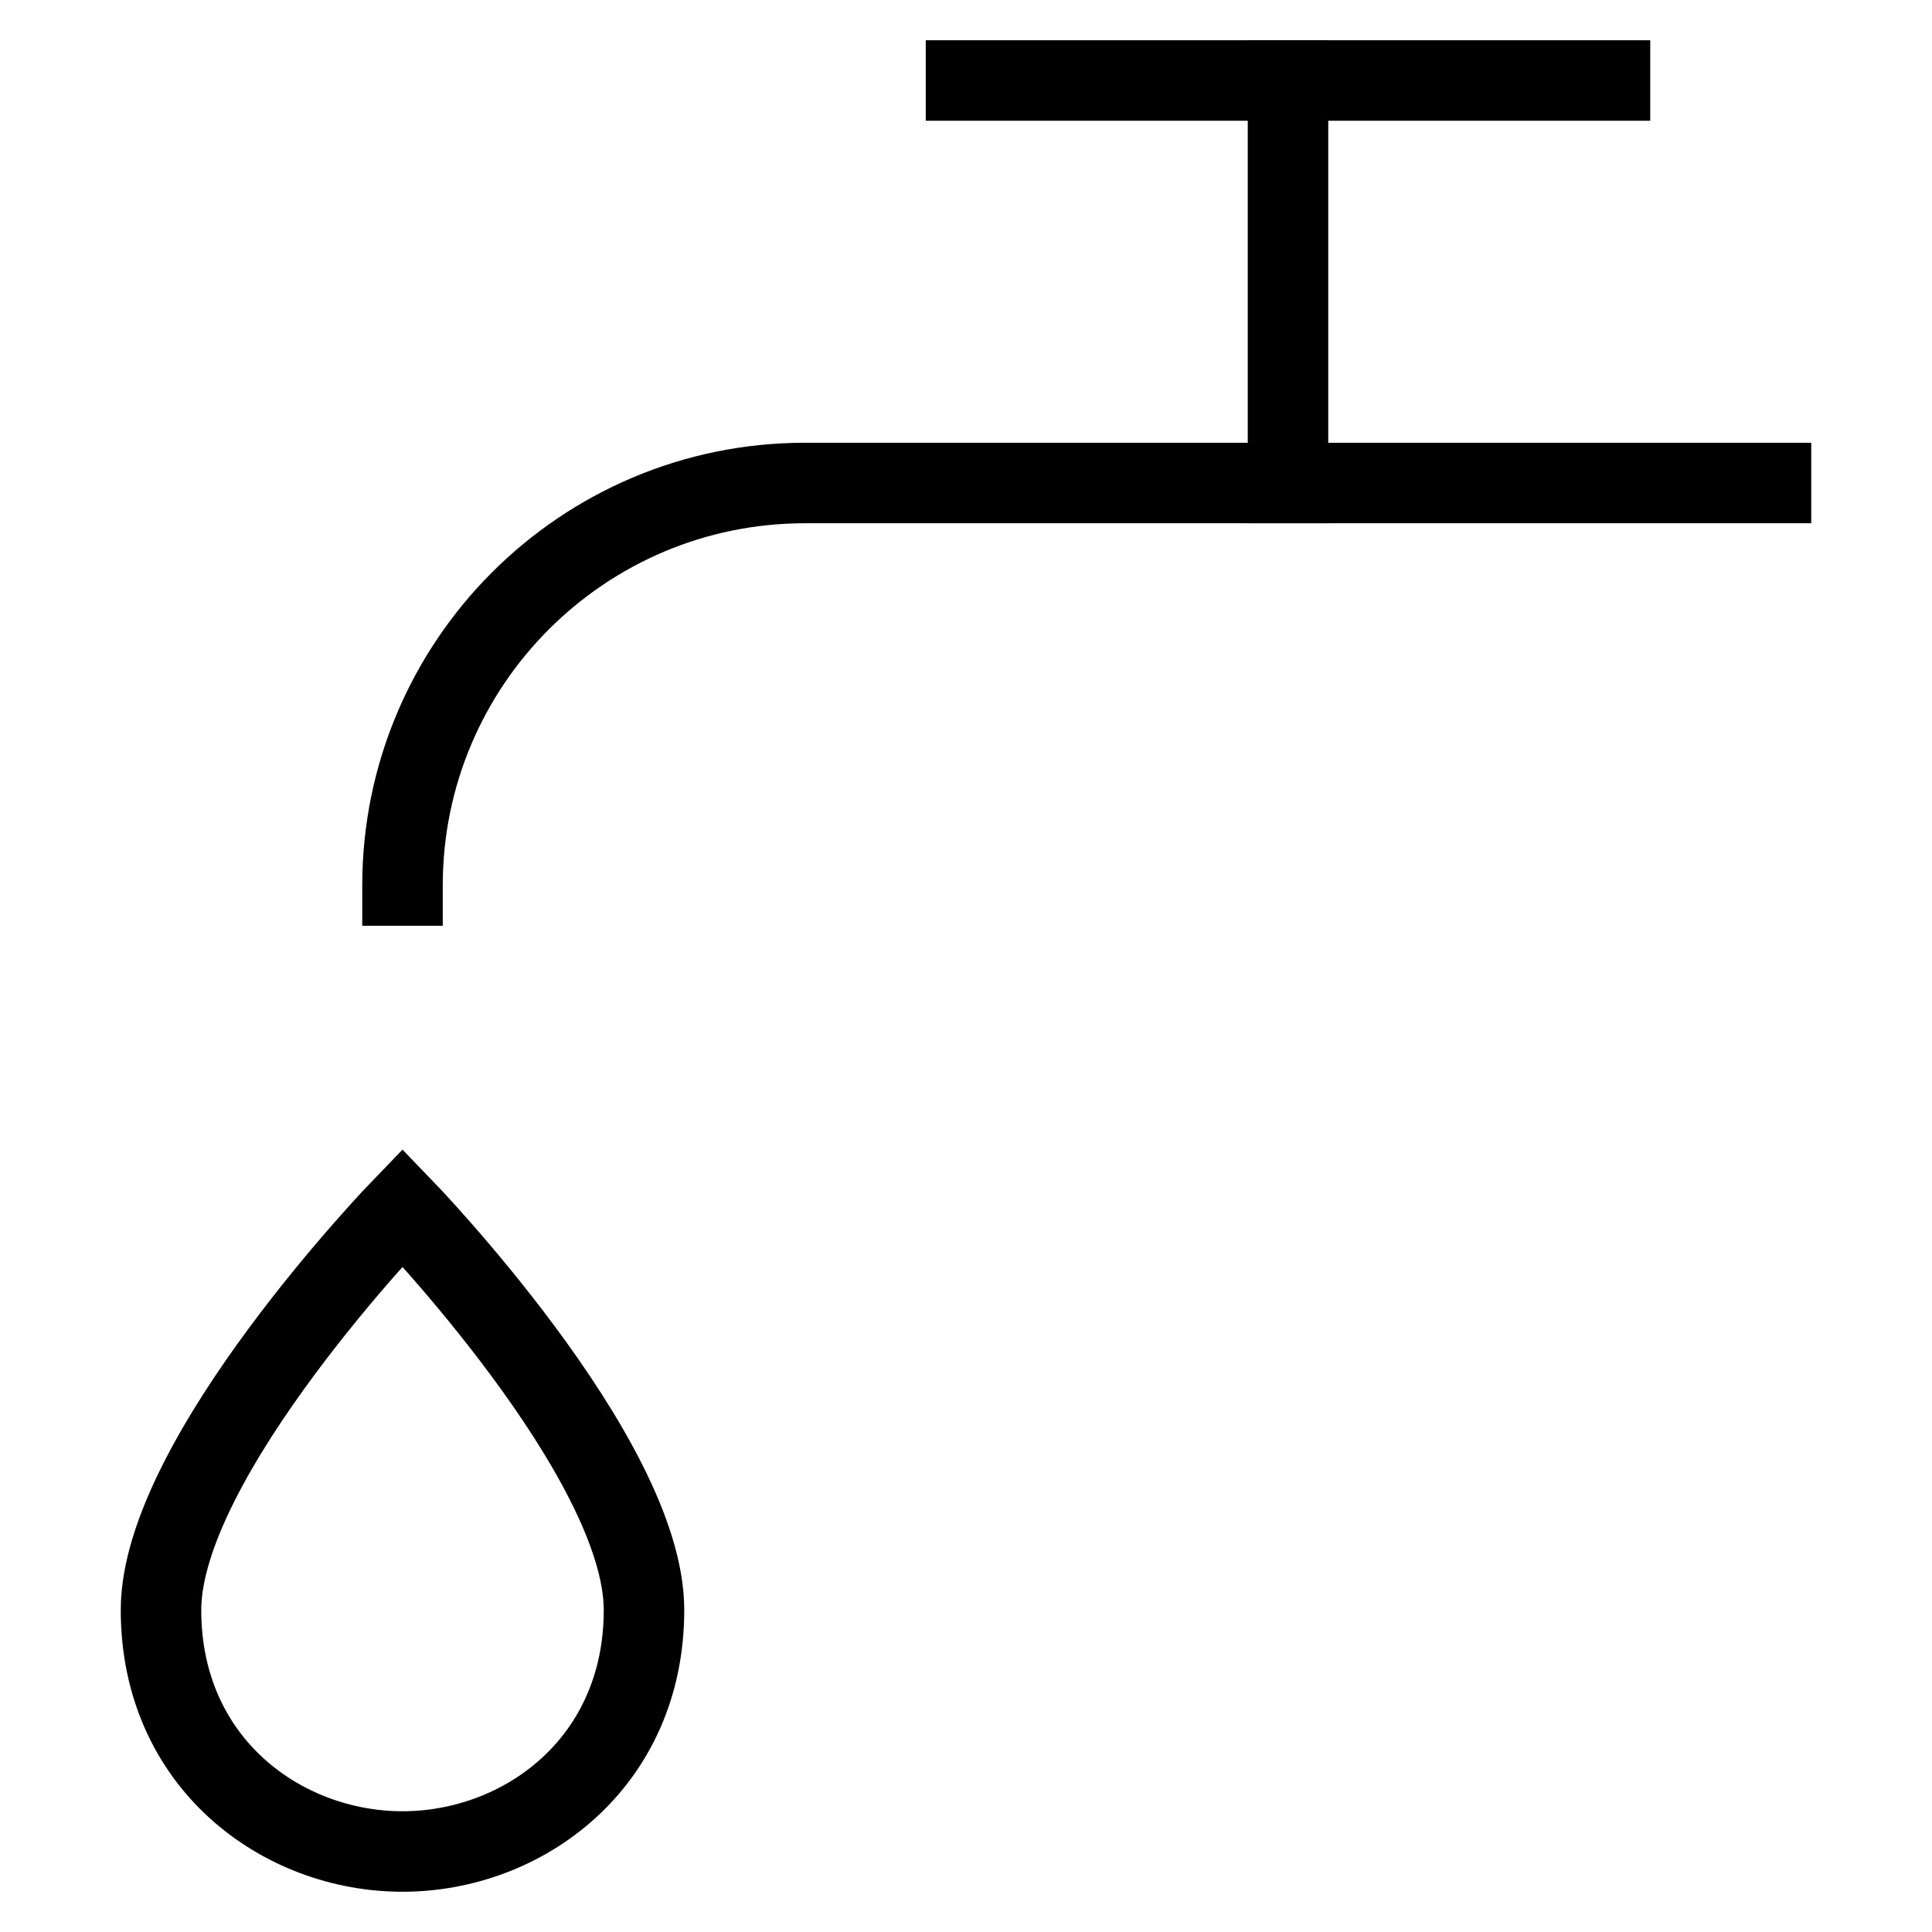 <svg id="nc_icon" xmlns="http://www.w3.org/2000/svg" xmlns:xlink="http://www.w3.org/1999/xlink" x="0px" y="0px" viewBox="0 0 24 24"><g  transform="translate(0, 0)">
<path data-color="color-2" fill="none" stroke="currentColor" vector-effect="non-scaling-stroke" stroke-linecap="square" stroke-miterlimit="10" d="M2,20&#10;&#9;c0-1.9,3-5,3-5s3,3.1,3,5s-1.5,3-3,3S2,21.9,2,20z" stroke-linejoin="miter"/>
<path fill="none" stroke="currentColor" vector-effect="non-scaling-stroke" stroke-linecap="square" stroke-miterlimit="10" d="M5,11L5,11&#10;&#9;c0-2.761,2.239-5,5-5h12" stroke-linejoin="miter"/>
<line fill="none" stroke="currentColor" vector-effect="non-scaling-stroke" stroke-linecap="square" stroke-miterlimit="10" x1="12" y1="1" x2="20" y2="1" stroke-linejoin="miter"/>
<line fill="none" stroke="currentColor" vector-effect="non-scaling-stroke" stroke-linecap="square" stroke-miterlimit="10" x1="16" y1="6" x2="16" y2="1" stroke-linejoin="miter"/>
</g></svg>